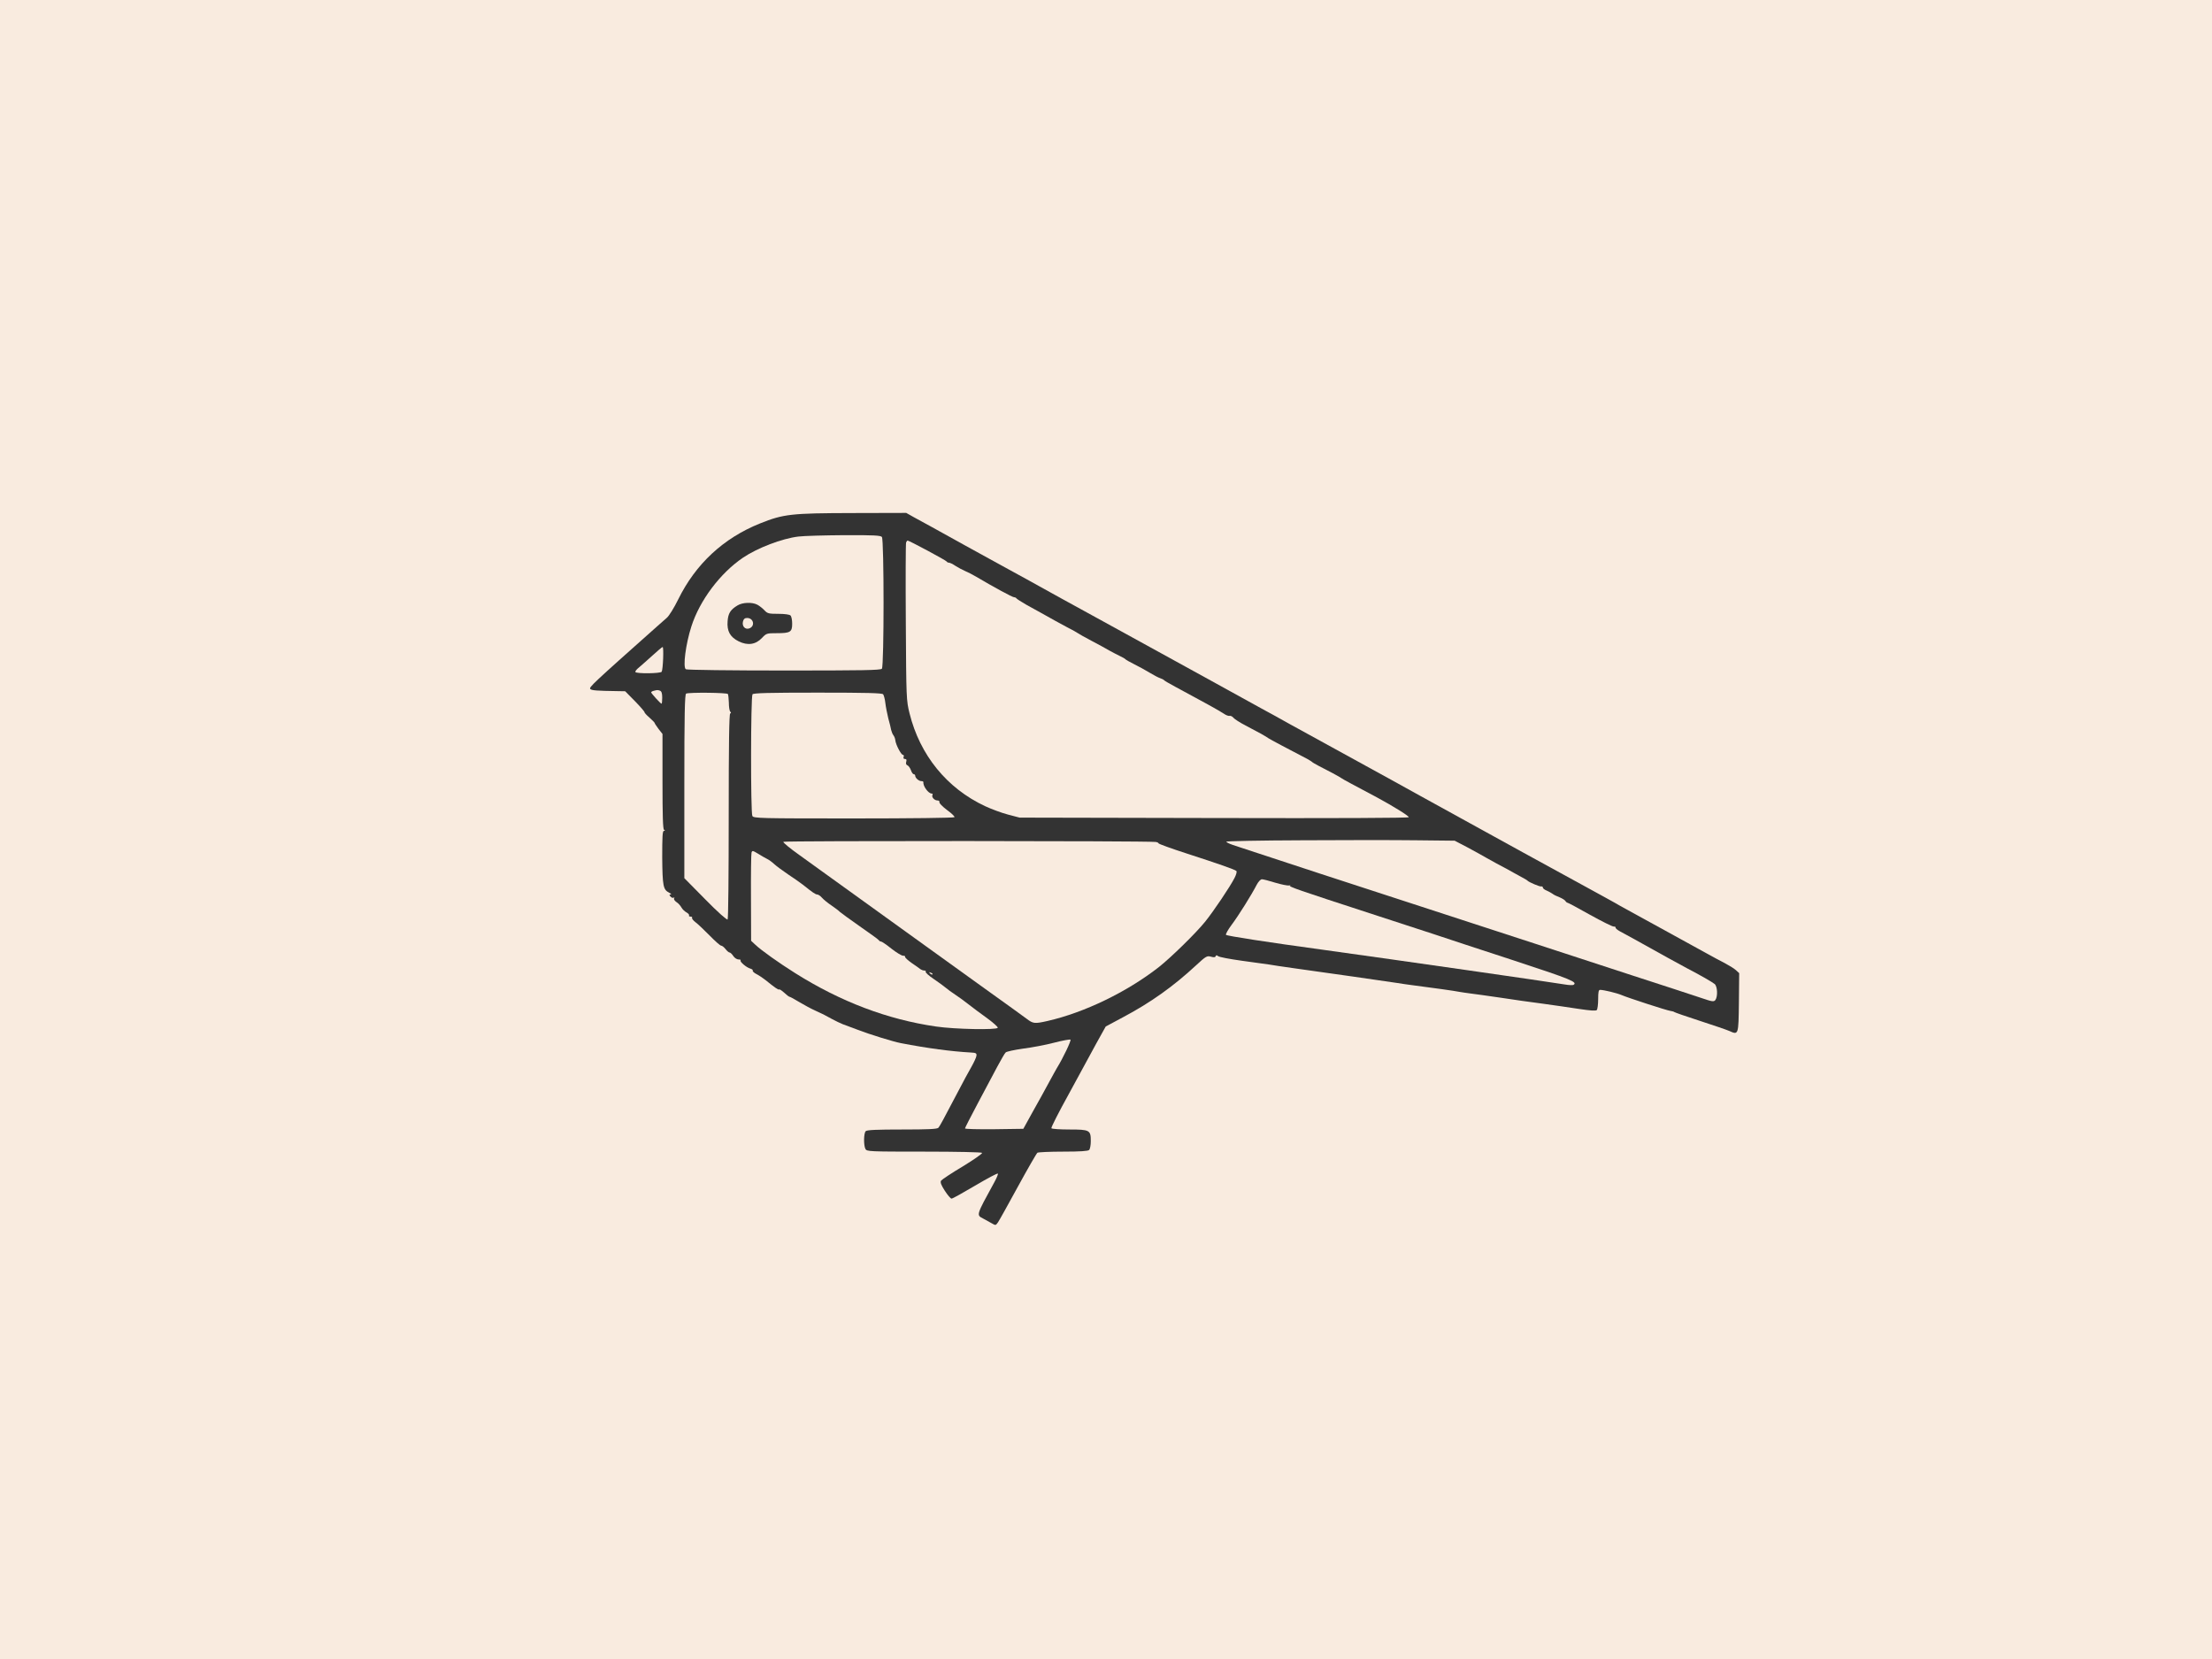 <?xml version="1.0" standalone="no"?>
<!DOCTYPE svg PUBLIC "-//W3C//DTD SVG 20010904//EN"
 "http://www.w3.org/TR/2001/REC-SVG-20010904/DTD/svg10.dtd">
<svg version="1.0" xmlns="http://www.w3.org/2000/svg"
 width="1600pt" height="1200pt" viewBox="0 0 1600 1200"
 preserveAspectRatio="xMidYMid meet">

<rect x="0" y="0" width="1600" height="1200" fill="#333333" stroke="none"/>

<g transform="translate(0,1200) scale(0.1,-0.1)"
fill="#f9ebdf" stroke="none">
<path d="M0 6000 l0 -6000 8000 0 8000 0 0 6000 0 6000 -8000 0 -8000 0 0
-6000z m6610 2259 c30 -17 89 -49 130 -71 41 -23 149 -82 240 -133 91 -50 199
-110 240 -132 41 -22 136 -74 210 -115 129 -72 345 -191 550 -303 148 -81 387
-212 595 -327 105 -58 222 -122 260 -143 39 -21 104 -57 145 -80 41 -23 107
-59 145 -80 39 -21 131 -71 205 -113 186 -102 311 -171 550 -302 113 -62 288
-158 390 -215 102 -56 439 -242 750 -413 658 -360 656 -359 695 -382 17 -9 62
-34 100 -55 120 -66 467 -256 535 -294 36 -20 91 -50 123 -66 32 -17 70 -40
83 -52 l24 -22 -2 -213 c-3 -237 -3 -235 -70 -205 -18 8 -114 41 -213 73 -99
32 -182 61 -185 64 -3 3 -15 6 -28 8 -28 4 -308 95 -354 115 -33 14 -127 37
-154 37 -11 0 -14 -16 -14 -68 0 -37 -5 -73 -10 -78 -7 -7 -48 -4 -128 8 -64
10 -182 27 -262 38 -80 10 -219 30 -310 44 -91 13 -187 27 -215 30 -27 4 -61
8 -75 11 -46 9 -184 28 -360 51 -19 2 -62 9 -95 14 -57 9 -531 77 -735 105
-52 8 -108 16 -125 18 -34 6 -52 9 -265 38 -85 12 -161 26 -169 33 -11 8 -15
8 -18 -1 -3 -8 -13 -9 -34 -3 -28 8 -36 4 -107 -62 -165 -153 -329 -270 -529
-376 l-125 -67 -69 -124 c-38 -69 -69 -126 -69 -127 0 -1 -59 -109 -130 -239
-72 -130 -128 -240 -125 -246 4 -5 62 -9 130 -9 147 0 155 -4 155 -84 0 -28
-5 -57 -12 -64 -8 -8 -65 -12 -187 -12 -97 0 -181 -4 -187 -8 -6 -4 -69 -113
-140 -243 -71 -130 -136 -247 -145 -260 -17 -24 -17 -24 -48 -6 -18 10 -44 25
-58 32 -52 27 -54 20 79 263 16 29 28 57 26 63 -2 5 -75 -34 -163 -86 -88 -52
-165 -95 -172 -95 -7 0 -29 26 -49 57 -27 42 -34 61 -27 73 6 8 76 55 157 103
80 49 143 93 140 98 -3 5 -183 9 -419 9 -399 0 -415 1 -425 19 -14 27 -13 114
2 129 9 9 81 12 264 12 189 0 254 3 262 13 11 13 35 58 137 252 37 72 83 156
102 189 18 32 35 68 36 80 2 18 -4 21 -43 23 -140 8 -308 30 -505 68 -53 10
-228 64 -310 96 -44 17 -93 35 -110 41 -16 6 -50 23 -75 36 -60 33 -67 37
-125 63 -27 12 -79 40 -114 61 -34 21 -66 38 -70 38 -4 0 -21 13 -38 29 -18
16 -34 27 -37 24 -5 -5 -31 13 -99 68 -18 14 -47 34 -65 43 -18 9 -30 21 -27
25 2 5 -5 11 -18 15 -27 7 -79 51 -70 60 3 3 -3 6 -15 6 -12 0 -29 11 -38 25
-9 14 -21 25 -26 25 -6 0 -19 11 -30 25 -11 14 -25 25 -32 25 -7 0 -44 33 -83
73 -39 39 -84 83 -102 96 -17 13 -28 27 -25 32 3 5 -2 9 -11 9 -9 0 -14 4 -11
8 3 5 -5 15 -18 22 -13 7 -30 23 -37 36 -7 13 -23 31 -36 39 -13 9 -21 21 -17
27 4 6 3 8 -3 5 -6 -4 -16 0 -23 8 -10 12 -10 15 1 15 8 0 3 6 -11 13 -43 22
-48 47 -50 254 0 151 2 193 12 193 10 0 10 2 1 8 -8 5 -11 99 -11 350 l0 343
-29 37 c-15 20 -28 40 -28 43 0 3 -17 20 -37 38 -21 18 -37 36 -36 39 1 4 -30
40 -69 80 l-71 72 -58 1 c-146 2 -184 5 -194 15 -12 12 15 37 485 455 22 20
53 47 68 60 16 13 53 73 83 134 126 256 327 443 592 549 169 68 226 74 667 75
l390 1 55 -31z"/>
<path d="M5775 8119 c-118 -14 -296 -82 -401 -153 -165 -112 -313 -309 -373
-497 -41 -127 -63 -296 -40 -310 8 -5 327 -9 710 -9 568 0 699 2 708 13 16 20
16 934 0 953 -9 11 -60 14 -273 13 -143 -1 -292 -5 -331 -10z m-297 -493 c15
-8 38 -26 51 -40 22 -24 32 -26 101 -26 46 0 81 -5 88 -12 7 -7 12 -33 12 -60
0 -60 -14 -68 -112 -68 -71 0 -75 -1 -106 -34 -46 -49 -104 -57 -169 -25 -62
31 -86 74 -80 146 4 56 20 83 72 114 36 22 105 25 143 5z"/>
<path d="M5374 7504 c-8 -33 15 -59 44 -50 46 15 34 76 -14 76 -17 0 -25 -7
-30 -26z"/>
<path d="M6554 8076 c-3 -7 -4 -267 -2 -577 3 -554 4 -566 27 -659 75 -302
270 -542 546 -671 45 -21 120 -49 166 -61 l84 -22 1408 -3 c882 -2 1407 0
1407 6 0 10 -115 81 -228 142 -184 98 -248 132 -257 139 -11 9 -104 59 -170
92 -22 12 -42 23 -45 27 -3 3 -19 13 -35 22 -122 63 -272 143 -280 149 -15 12
-82 49 -165 92 -41 21 -81 47 -88 56 -7 9 -20 16 -28 14 -8 -2 -27 5 -42 16
-15 10 -63 38 -107 62 -44 24 -100 54 -125 68 -25 14 -79 43 -120 65 -41 22
-77 43 -80 47 -3 4 -15 10 -27 14 -13 4 -47 22 -77 40 -30 18 -80 46 -113 62
-32 16 -60 32 -63 36 -3 4 -21 14 -40 23 -19 9 -53 27 -75 39 -22 13 -80 45
-130 71 -49 26 -94 51 -100 56 -5 4 -41 24 -80 44 -65 35 -89 48 -185 102 -19
11 -66 37 -105 58 -38 22 -71 43 -73 47 -2 4 -10 8 -17 8 -12 0 -152 76 -275
149 -25 15 -61 33 -80 41 -19 8 -50 25 -69 37 -19 13 -40 23 -47 23 -7 0 -14
4 -16 8 -3 8 -272 152 -283 152 -3 0 -8 -6 -11 -14z"/>
<path d="M4720 7259 c-36 -33 -80 -71 -97 -86 -18 -14 -30 -29 -27 -34 8 -13
181 -11 190 2 10 17 16 179 7 179 -4 0 -37 -28 -73 -61z"/>
<path d="M4728 7003 c-10 -2 -18 -8 -18 -11 1 -8 68 -82 75 -82 3 0 5 20 5 44
0 31 -5 46 -16 50 -17 6 -19 6 -46 -1z"/>
<path d="M4963 6983 c-10 -4 -13 -147 -13 -670 l0 -665 152 -154 c88 -90 156
-150 161 -145 5 5 8 332 8 750 0 517 3 741 11 741 7 0 7 4 0 13 -6 6 -10 36
-10 65 -1 28 -4 57 -7 62 -6 10 -278 13 -302 3z"/>
<path d="M5443 6978 c-13 -17 -14 -856 -1 -880 8 -17 53 -18 733 -18 413 0
726 4 729 9 3 5 -21 28 -54 52 -33 25 -58 50 -55 57 2 7 -4 12 -14 12 -22 0
-45 25 -36 40 3 5 1 10 -6 10 -24 0 -64 55 -60 83 0 4 -6 7 -15 7 -18 0 -44
23 -44 39 0 6 -5 11 -11 11 -5 0 -15 13 -20 29 -6 16 -17 32 -25 35 -10 4 -13
13 -9 26 4 14 2 20 -9 20 -10 0 -13 6 -10 15 4 8 1 15 -5 15 -13 0 -52 74 -55
106 -1 12 -8 29 -14 36 -6 8 -13 25 -16 38 -2 14 -12 52 -21 85 -8 33 -18 83
-21 110 -3 28 -11 56 -16 63 -8 9 -115 12 -473 12 -358 0 -465 -3 -472 -12z"/>
<path d="M9418 5922 c-302 -1 -548 -6 -548 -10 0 -4 21 -15 48 -24 75 -26
1020 -335 1707 -558 99 -32 317 -103 485 -158 168 -55 481 -157 695 -227 215
-69 435 -142 490 -160 91 -31 101 -33 113 -18 18 25 15 97 -5 115 -19 15 -96
60 -198 113 -52 27 -192 105 -395 218 -30 17 -72 39 -92 50 -20 11 -35 24 -32
28 2 4 -4 7 -13 7 -10 -1 -87 38 -172 85 -85 48 -158 87 -162 87 -4 0 -12 6
-16 13 -4 7 -24 19 -43 27 -19 7 -42 18 -50 25 -8 6 -27 16 -42 23 -16 6 -28
16 -28 22 0 6 -6 10 -12 8 -12 -2 -87 30 -98 41 -3 4 -25 17 -50 30 -25 14
-72 39 -105 58 -33 18 -67 36 -75 40 -8 4 -37 20 -65 36 -27 16 -91 51 -141
78 l-92 48 -278 3 c-154 2 -525 2 -826 0z"/>
<path d="M5666 5911 c-3 -5 50 -49 118 -97 175 -126 721 -519 916 -660 91 -65
282 -203 425 -306 143 -102 278 -200 301 -217 47 -36 58 -37 151 -16 267 61
573 209 803 388 89 70 270 247 337 330 62 77 181 254 213 317 12 23 18 46 13
50 -12 11 -124 50 -355 125 -115 37 -208 71 -208 75 0 4 -10 9 -22 10 -76 8
-2688 9 -2692 1z"/>
<path d="M5436 5833 c-3 -10 -5 -157 -4 -328 l1 -310 32 -30 c43 -40 169 -130
287 -204 329 -207 667 -335 1018 -386 135 -20 441 -26 447 -9 2 6 -33 37 -78
70 -45 32 -105 77 -133 99 -28 22 -71 54 -96 70 -25 16 -56 39 -70 51 -14 12
-53 40 -88 64 -34 23 -60 46 -56 51 3 5 -2 9 -11 9 -9 0 -21 5 -28 10 -7 6
-34 25 -62 44 -27 19 -49 39 -48 44 2 6 -5 10 -15 9 -10 0 -47 22 -84 51 -36
29 -70 52 -76 52 -6 0 -12 4 -14 8 -1 4 -64 50 -138 101 -74 52 -139 99 -145
105 -5 6 -32 27 -60 46 -27 18 -59 44 -70 57 -11 13 -27 23 -34 23 -12 0 -33
14 -104 71 -18 14 -65 47 -106 74 -40 27 -86 61 -101 75 -15 14 -38 31 -51 37
-13 7 -43 23 -66 38 -38 23 -42 24 -47 8z"/>
<path d="M9090 5600 c-37 -72 -132 -224 -181 -289 -27 -36 -45 -69 -41 -73 8
-8 298 -53 702 -108 542 -75 1636 -232 1749 -251 29 -5 57 -6 62 -3 33 20 -15
40 -423 174 -238 78 -505 165 -593 195 -88 29 -295 96 -460 150 -520 169 -587
193 -574 199 8 3 5 4 -6 1 -11 -2 -56 7 -100 20 -44 14 -88 25 -97 25 -10 0
-26 -17 -38 -40z"/>
<path d="M6727 4959 c7 -7 15 -10 18 -7 3 3 -2 9 -12 12 -14 6 -15 5 -6 -5z"/>
<path d="M7625 4458 c-60 -16 -162 -35 -225 -43 -63 -9 -120 -21 -126 -28 -7
-6 -33 -52 -60 -102 -26 -49 -90 -169 -141 -265 -51 -96 -93 -178 -93 -182 0
-5 95 -7 211 -6 l211 3 69 125 c39 69 91 163 116 210 25 47 52 94 58 105 43
69 105 199 98 205 -4 3 -57 -6 -118 -22z"/>
</g>
</svg>
